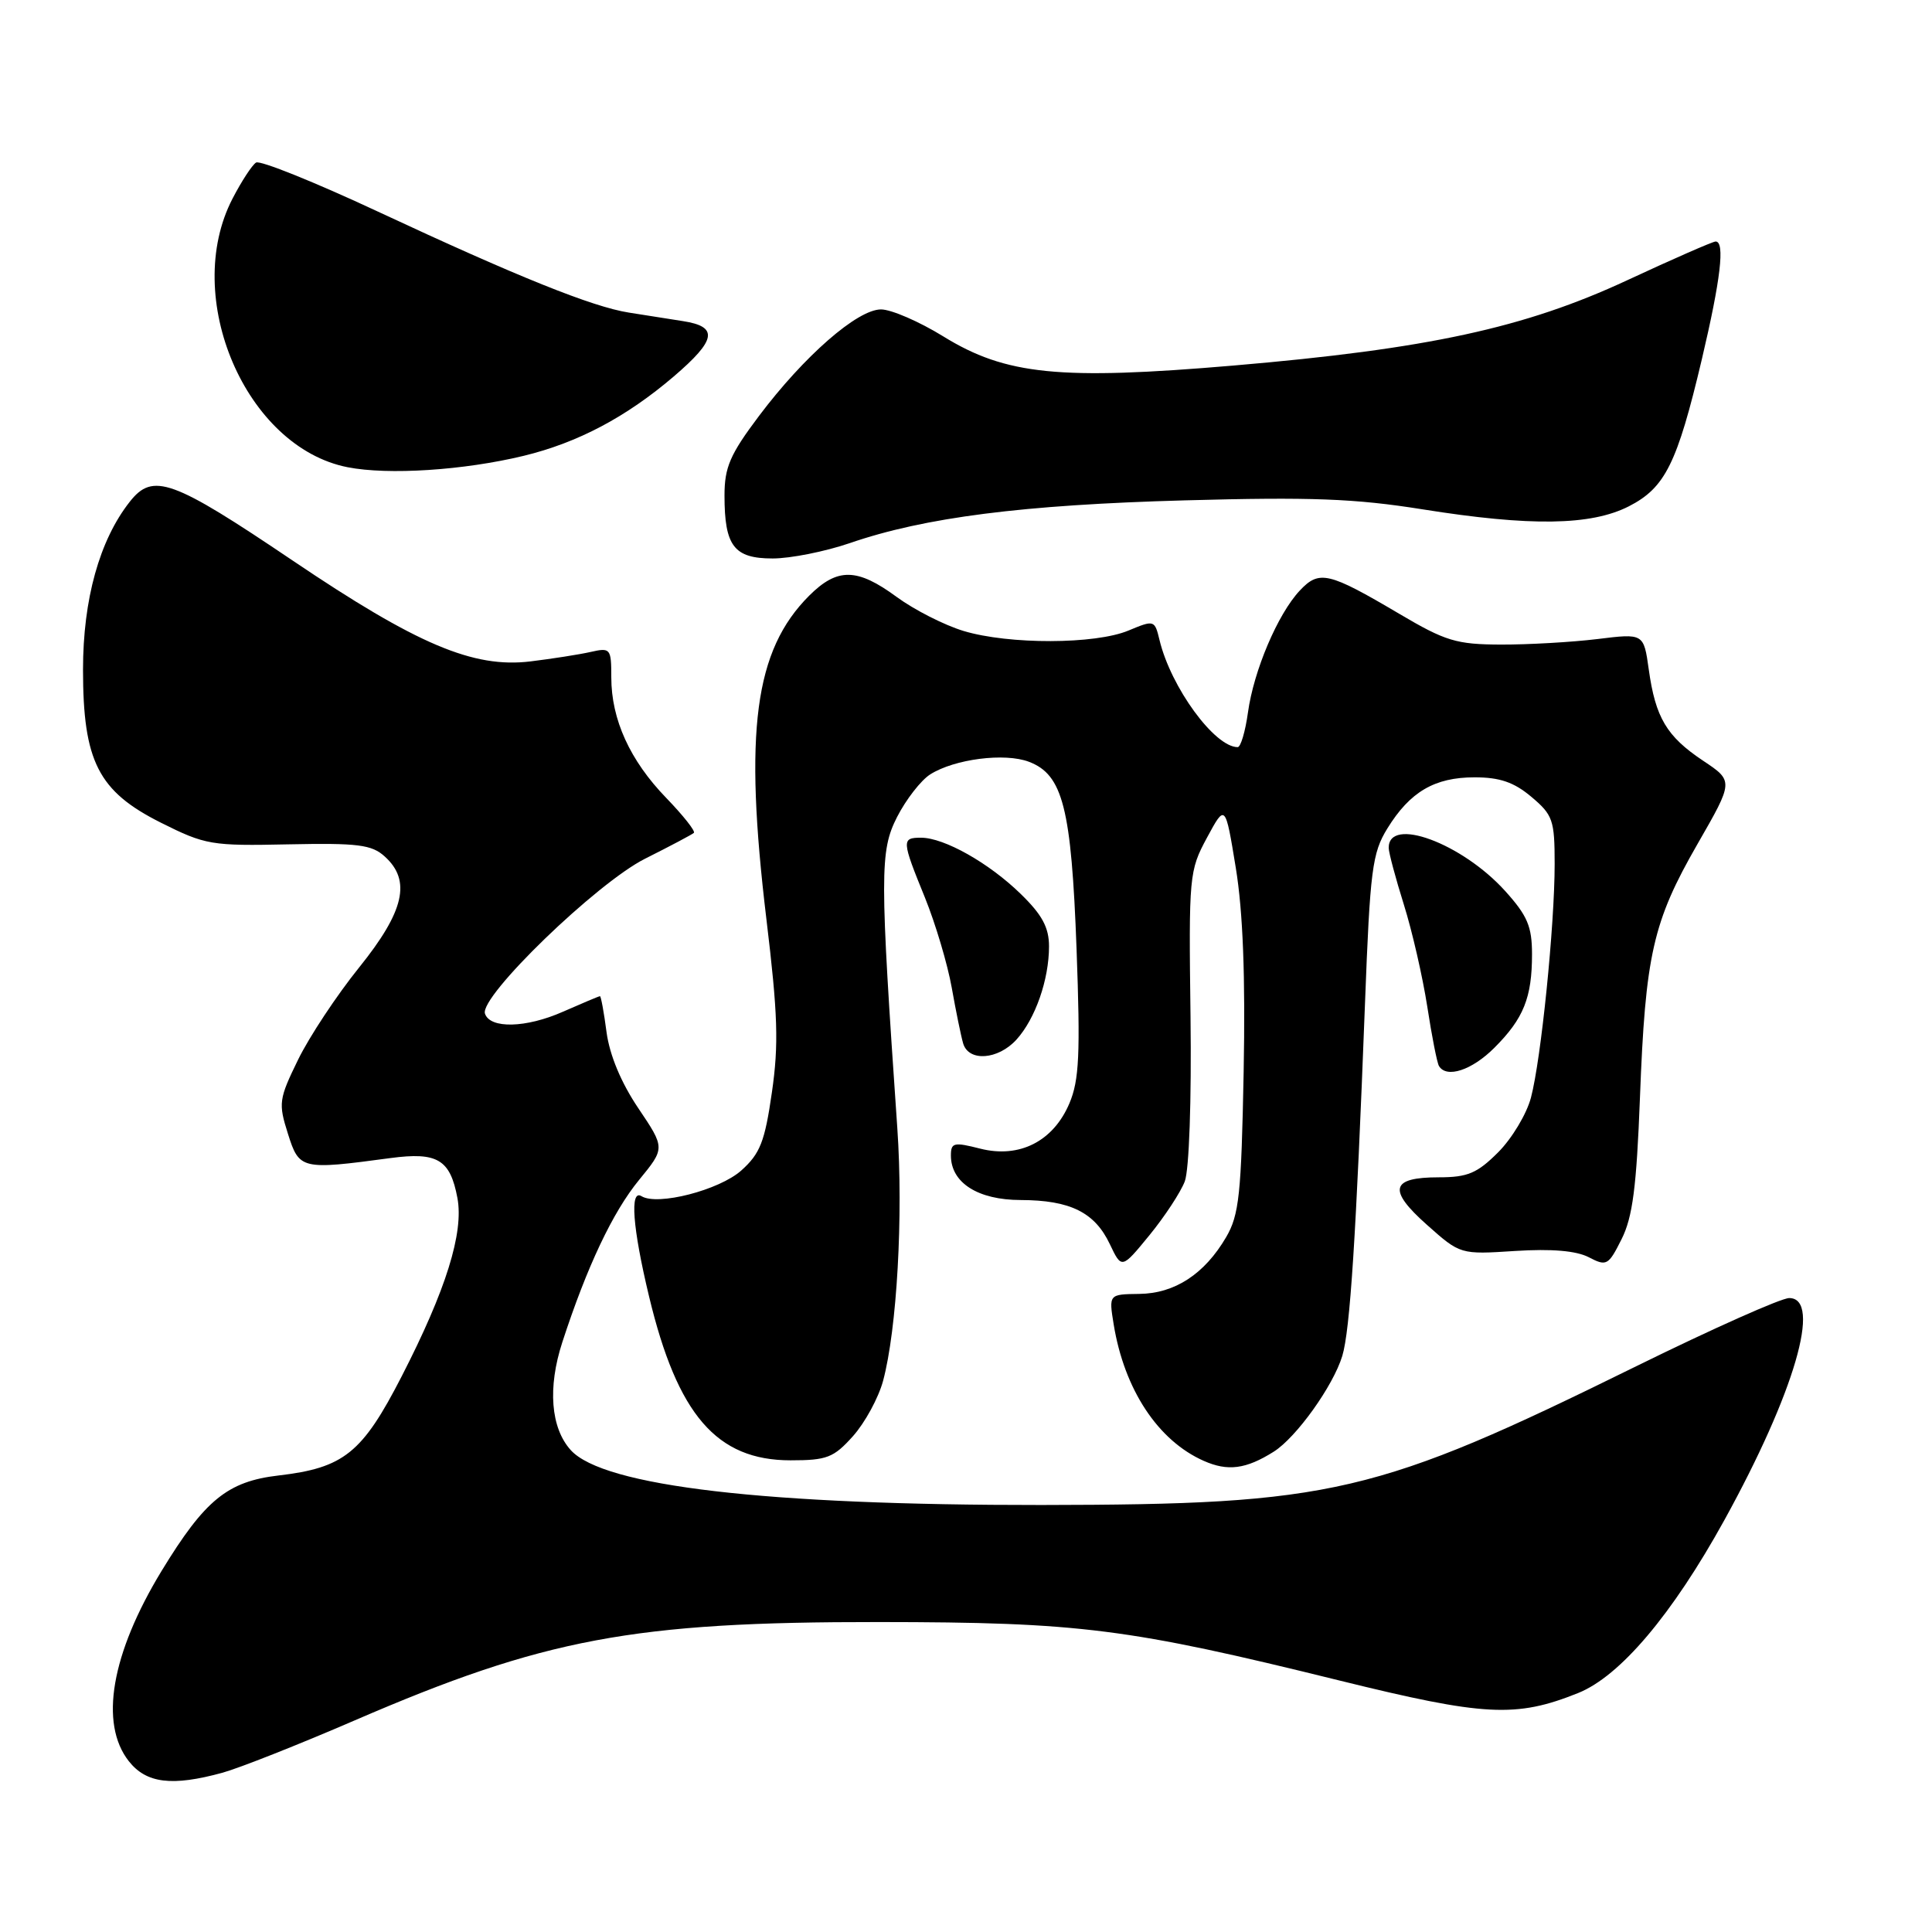 <?xml version="1.0" encoding="UTF-8" standalone="no"?>
<!DOCTYPE svg PUBLIC "-//W3C//DTD SVG 1.1//EN" "http://www.w3.org/Graphics/SVG/1.1/DTD/svg11.dtd" >
<svg xmlns="http://www.w3.org/2000/svg" xmlns:xlink="http://www.w3.org/1999/xlink" version="1.1" viewBox="0 0 256 256">
 <g >
 <path fill="currentColor"
d=" M 29.50 234.89 C 31.70 234.28 39.58 231.17 47.00 227.96 C 72.14 217.10 83.89 214.90 116.46 214.93 C 143.13 214.95 149.48 215.76 177.50 222.68 C 196.71 227.42 200.87 227.64 209.10 224.34 C 214.67 222.11 221.58 213.94 228.50 201.40 C 237.77 184.58 241.45 172.00 237.08 172.00 C 236.02 172.00 226.94 176.05 216.88 181.00 C 182.31 198.03 176.57 199.37 138.00 199.42 C 101.54 199.45 79.97 196.94 75.63 192.15 C 72.97 189.21 72.55 183.87 74.51 177.85 C 77.78 167.81 81.19 160.61 84.67 156.36 C 88.14 152.13 88.14 152.13 84.57 146.83 C 82.30 143.46 80.78 139.81 80.37 136.77 C 80.03 134.15 79.63 132.00 79.50 132.00 C 79.36 132.00 77.16 132.93 74.59 134.06 C 69.71 136.22 64.93 136.34 64.26 134.31 C 63.52 132.04 79.08 116.99 85.48 113.78 C 88.79 112.12 91.70 110.58 91.94 110.36 C 92.18 110.14 90.53 108.06 88.28 105.73 C 83.48 100.78 81.00 95.34 81.00 89.76 C 81.00 85.92 80.89 85.79 78.25 86.39 C 76.74 86.73 73.15 87.29 70.29 87.64 C 62.71 88.56 55.26 85.40 38.77 74.27 C 22.79 63.49 20.26 62.58 17.19 66.49 C 13.18 71.58 11.00 79.43 11.00 88.72 C 11.00 100.88 13.02 104.85 21.32 109.01 C 27.21 111.96 28.01 112.10 38.23 111.88 C 47.42 111.69 49.26 111.92 50.98 113.49 C 54.52 116.68 53.58 120.75 47.59 128.19 C 44.63 131.86 40.99 137.36 39.50 140.41 C 36.95 145.63 36.87 146.19 38.15 150.22 C 39.65 154.98 39.91 155.04 51.74 153.45 C 57.96 152.62 59.65 153.63 60.61 158.74 C 61.47 163.34 59.10 170.93 53.23 182.36 C 48.00 192.55 45.57 194.50 36.90 195.51 C 30.15 196.30 27.15 198.74 21.42 208.14 C 14.74 219.12 13.14 228.37 17.07 233.37 C 19.39 236.31 22.80 236.73 29.50 234.89 Z  M 168.77 192.36 C 171.77 190.47 176.65 183.65 177.86 179.67 C 178.89 176.26 179.69 163.92 180.87 132.93 C 181.54 115.23 181.83 113.02 183.83 109.78 C 186.83 104.91 190.10 103.00 195.39 103.00 C 198.73 103.00 200.62 103.65 202.92 105.59 C 205.76 107.98 206.00 108.67 206.00 114.48 C 206.00 122.64 204.20 140.39 202.86 145.44 C 202.29 147.61 200.33 150.87 198.51 152.69 C 195.74 155.46 194.47 156.00 190.66 156.00 C 184.26 156.00 183.85 157.65 189.08 162.30 C 193.50 166.23 193.50 166.23 200.76 165.76 C 205.59 165.45 208.86 165.73 210.52 166.59 C 212.88 167.82 213.12 167.69 214.87 164.19 C 216.33 161.29 216.85 157.28 217.30 145.50 C 218.02 126.50 219.01 122.14 224.92 111.85 C 229.72 103.50 229.72 103.50 225.67 100.80 C 220.84 97.58 219.36 95.09 218.47 88.71 C 217.80 83.92 217.80 83.92 211.65 84.68 C 208.27 85.09 202.52 85.42 198.89 85.41 C 192.97 85.39 191.55 84.96 185.39 81.32 C 176.02 75.79 174.81 75.51 172.23 78.25 C 169.31 81.36 166.12 88.87 165.36 94.41 C 165.01 96.93 164.40 99.00 164.00 99.00 C 160.94 99.00 155.14 91.06 153.64 84.80 C 153.00 82.15 152.94 82.13 149.53 83.55 C 145.13 85.39 133.71 85.42 127.69 83.61 C 125.14 82.84 121.15 80.81 118.83 79.11 C 113.57 75.24 110.96 75.20 107.22 78.93 C 99.97 86.18 98.56 96.88 101.55 121.77 C 103.07 134.38 103.20 138.39 102.28 144.75 C 101.34 151.29 100.72 152.86 98.22 155.10 C 95.30 157.70 87.12 159.81 85.00 158.50 C 83.43 157.53 83.82 162.69 86.00 171.77 C 89.76 187.47 94.96 193.50 104.75 193.50 C 109.58 193.50 110.47 193.15 113.03 190.29 C 114.61 188.52 116.40 185.23 117.01 182.98 C 118.85 176.12 119.70 161.11 118.90 149.50 C 116.57 115.76 116.57 112.77 118.87 108.25 C 120.06 105.93 122.03 103.39 123.26 102.61 C 126.48 100.57 133.14 99.72 136.34 100.94 C 140.84 102.65 141.96 107.07 142.65 125.76 C 143.16 139.66 143.00 143.12 141.71 146.18 C 139.58 151.23 135.08 153.52 129.88 152.20 C 126.39 151.31 126.00 151.40 126.00 153.11 C 126.00 156.72 129.57 159.00 135.25 159.01 C 141.82 159.03 145.06 160.64 147.06 164.86 C 148.63 168.16 148.63 168.16 152.30 163.68 C 154.32 161.21 156.43 158.00 156.99 156.54 C 157.57 154.99 157.89 145.85 157.75 134.69 C 157.51 116.04 157.57 115.37 159.93 111.00 C 162.36 106.50 162.36 106.50 163.75 115.00 C 164.70 120.81 165.03 129.37 164.79 142.04 C 164.48 158.27 164.19 160.99 162.47 163.93 C 159.61 168.82 155.66 171.40 150.95 171.45 C 146.92 171.50 146.92 171.50 147.57 175.50 C 148.98 184.13 153.44 190.89 159.50 193.57 C 162.69 194.99 165.10 194.67 168.77 192.36 Z  M 198.01 138.84 C 201.89 134.96 203.00 132.19 203.00 126.44 C 203.00 122.76 202.39 121.33 199.44 118.06 C 193.71 111.72 183.97 108.12 184.01 112.36 C 184.02 112.99 184.92 116.37 186.02 119.87 C 187.12 123.37 188.51 129.45 189.12 133.37 C 189.72 137.29 190.42 140.84 190.67 141.25 C 191.67 142.92 195.03 141.82 198.01 138.84 Z  M 134.69 137.75 C 137.19 134.99 139.00 129.80 139.00 125.40 C 139.00 122.90 138.09 121.21 135.25 118.45 C 131.04 114.34 125.10 111.00 122.04 111.00 C 119.45 111.00 119.47 111.36 122.56 118.94 C 123.96 122.40 125.56 127.77 126.11 130.87 C 126.66 133.97 127.34 137.29 127.62 138.25 C 128.34 140.72 132.25 140.44 134.69 137.75 Z  M 112.59 71.97 C 122.51 68.55 135.54 66.89 157.00 66.30 C 173.72 65.84 179.53 66.06 188.50 67.49 C 202.80 69.77 210.80 69.65 215.83 67.09 C 220.64 64.63 222.23 61.44 225.50 47.62 C 228.00 37.02 228.59 32.00 227.33 32.00 C 226.96 32.00 221.68 34.31 215.60 37.14 C 202.01 43.46 189.18 46.24 163.41 48.44 C 140.41 50.40 133.28 49.69 125.00 44.58 C 121.81 42.61 118.09 41.00 116.74 41.00 C 113.61 41.00 106.54 47.18 100.56 55.13 C 96.73 60.22 96.00 61.92 96.00 65.66 C 96.00 72.36 97.26 74.00 102.38 74.00 C 104.75 74.00 109.34 73.08 112.59 71.97 Z  M 69.39 60.40 C 76.56 58.66 82.97 55.27 89.27 49.89 C 94.94 45.04 95.23 43.28 90.50 42.55 C 88.58 42.25 85.35 41.74 83.33 41.42 C 78.49 40.66 68.57 36.67 50.08 28.04 C 41.73 24.14 34.46 21.21 33.93 21.54 C 33.40 21.87 32.00 24.02 30.81 26.32 C 24.04 39.38 32.56 59.26 46.06 61.91 C 51.46 62.97 61.45 62.32 69.39 60.40 Z "/>
</g>
</svg>